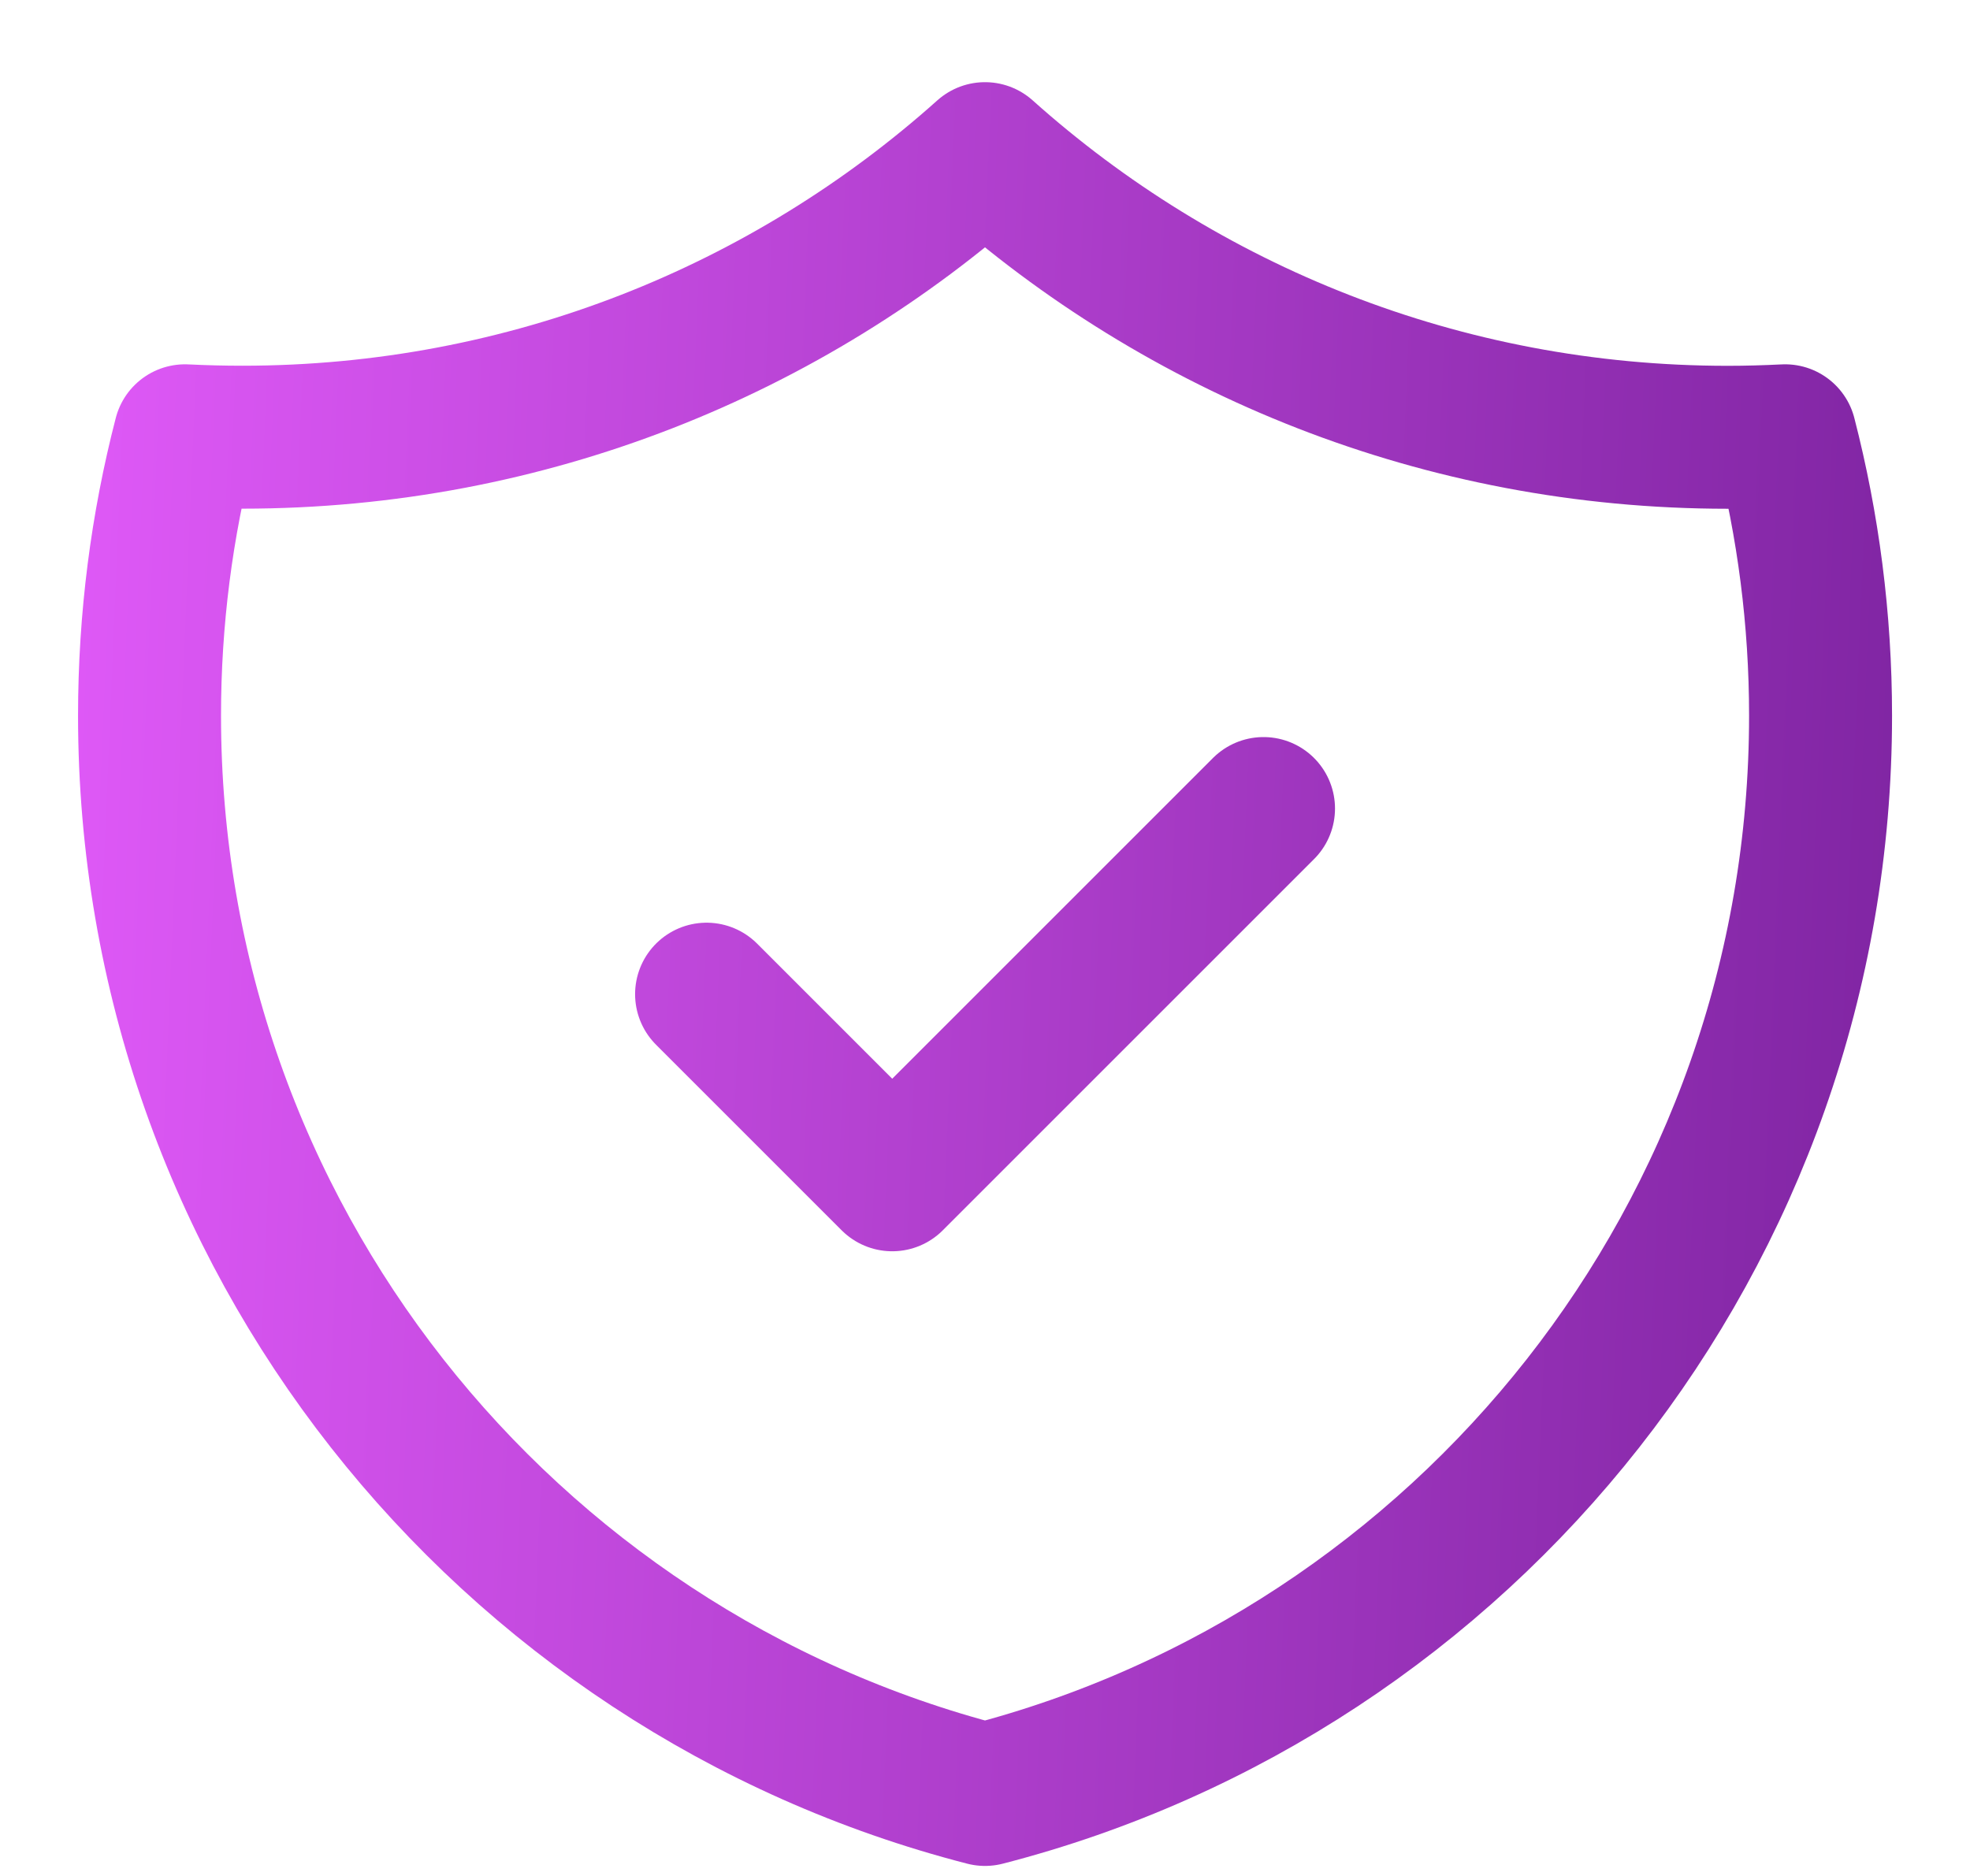 <svg width="21" height="20" viewBox="0 0 21 20" fill="none" xmlns="http://www.w3.org/2000/svg">
<path d="M7.532 10.599L9.511 12.578L13.469 8.62M19.029 4.646C18.826 4.656 18.622 4.662 18.417 4.662C15.376 4.662 12.601 3.518 10.5 1.638C8.399 3.518 5.625 4.661 2.584 4.661C2.379 4.661 2.175 4.656 1.972 4.646C1.725 5.599 1.594 6.6 1.594 7.63C1.594 13.164 5.379 17.813 10.5 19.131C15.622 17.813 19.407 13.164 19.407 7.63C19.407 6.6 19.275 5.6 19.029 4.646Z" stroke="url(#paint0_linear_741_3412)" stroke-width="1.524" stroke-linecap="round" stroke-linejoin="round"/>
<defs>
<linearGradient id="paint0_linear_741_3412" x1="-0.734" y1="-5.95" x2="24.691" y2="-4.877" gradientUnits="userSpaceOnUse">
<stop stop-color="#E85EFF"/>
<stop offset="1" stop-color="#6E1B93"/>
</linearGradient>
</defs>
</svg>
